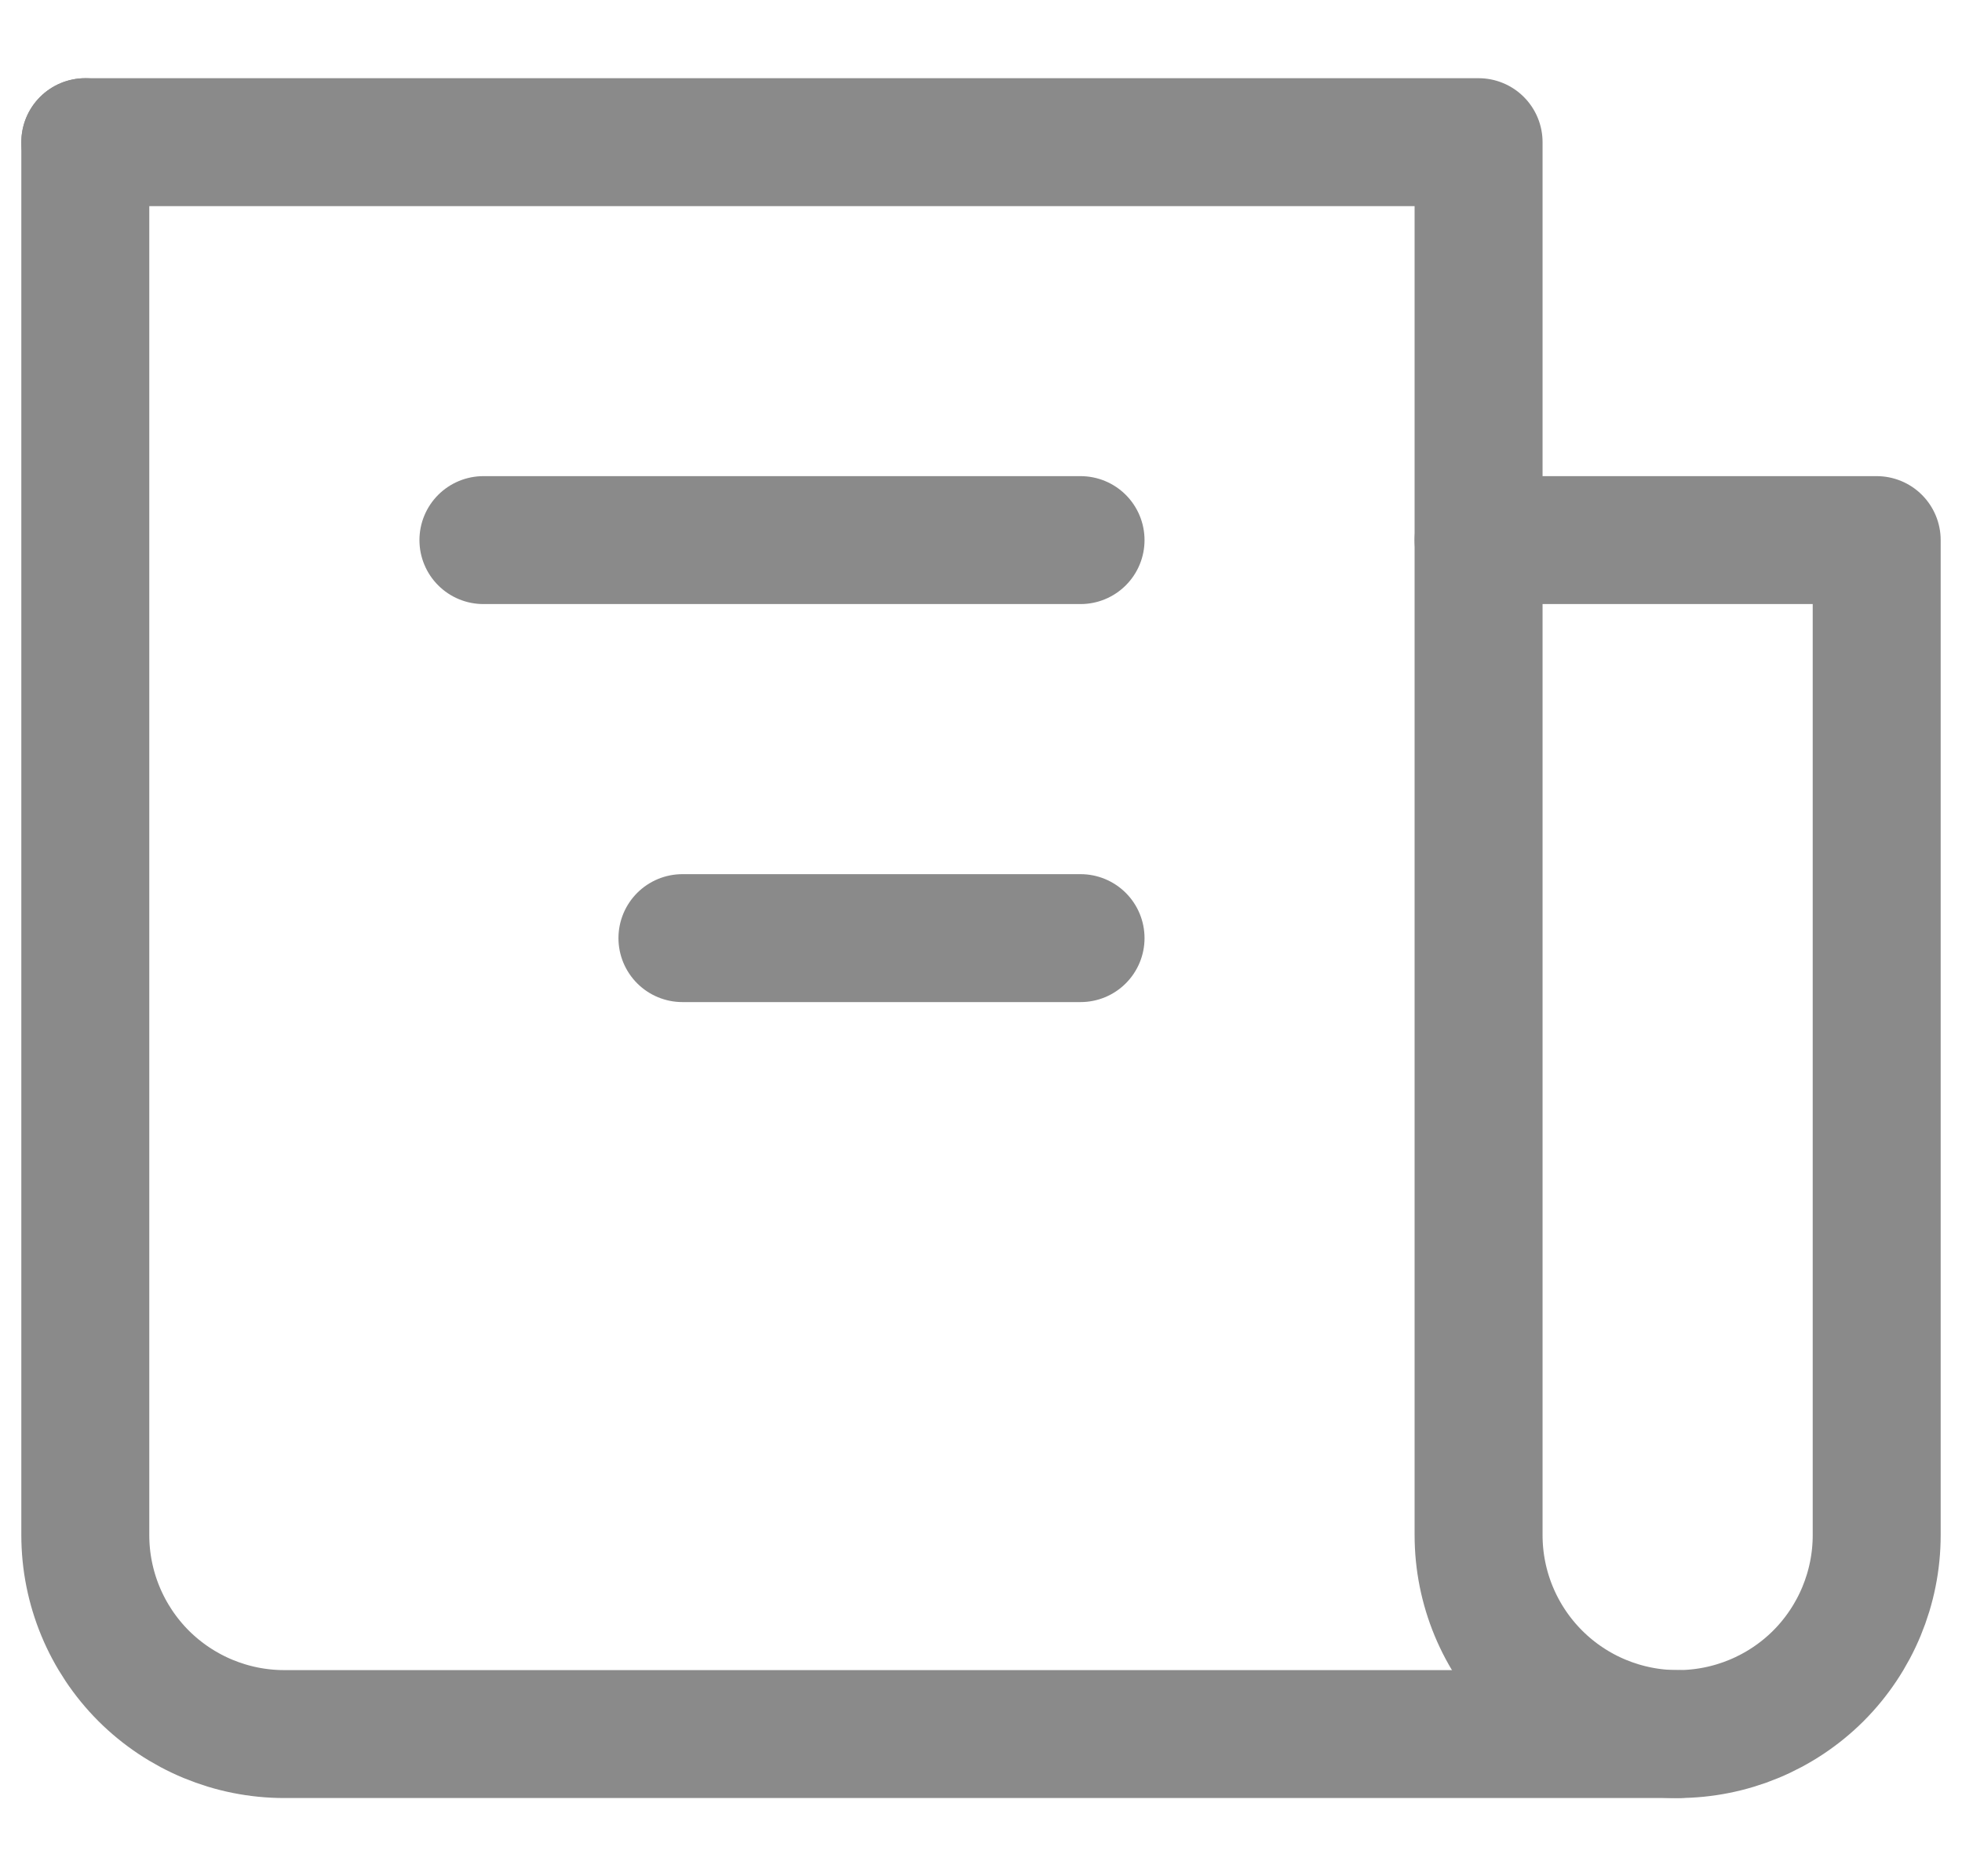 <svg width="23" height="22" viewBox="0 0 23 22" fill="none" xmlns="http://www.w3.org/2000/svg">
<path d="M1 1.667V18C1 18.619 1.246 19.212 1.683 19.65C2.121 20.087 2.714 20.333 3.333 20.333H19.667C20.285 20.333 20.879 20.087 21.317 19.65C21.754 19.212 22 18.619 22 18V6.333H17.333" stroke="#8A8A8A" stroke-width="1.5" stroke-linecap="round" stroke-linejoin="round"/>
<path d="M1 1.667H17.333V18C17.333 18.619 17.579 19.212 18.017 19.65C18.454 20.087 19.048 20.333 19.667 20.333M12.667 6.333H5.667M12.667 11H8" stroke="#8A8A8A" stroke-width="1.5" stroke-linecap="round" stroke-linejoin="round"/>
</svg>
